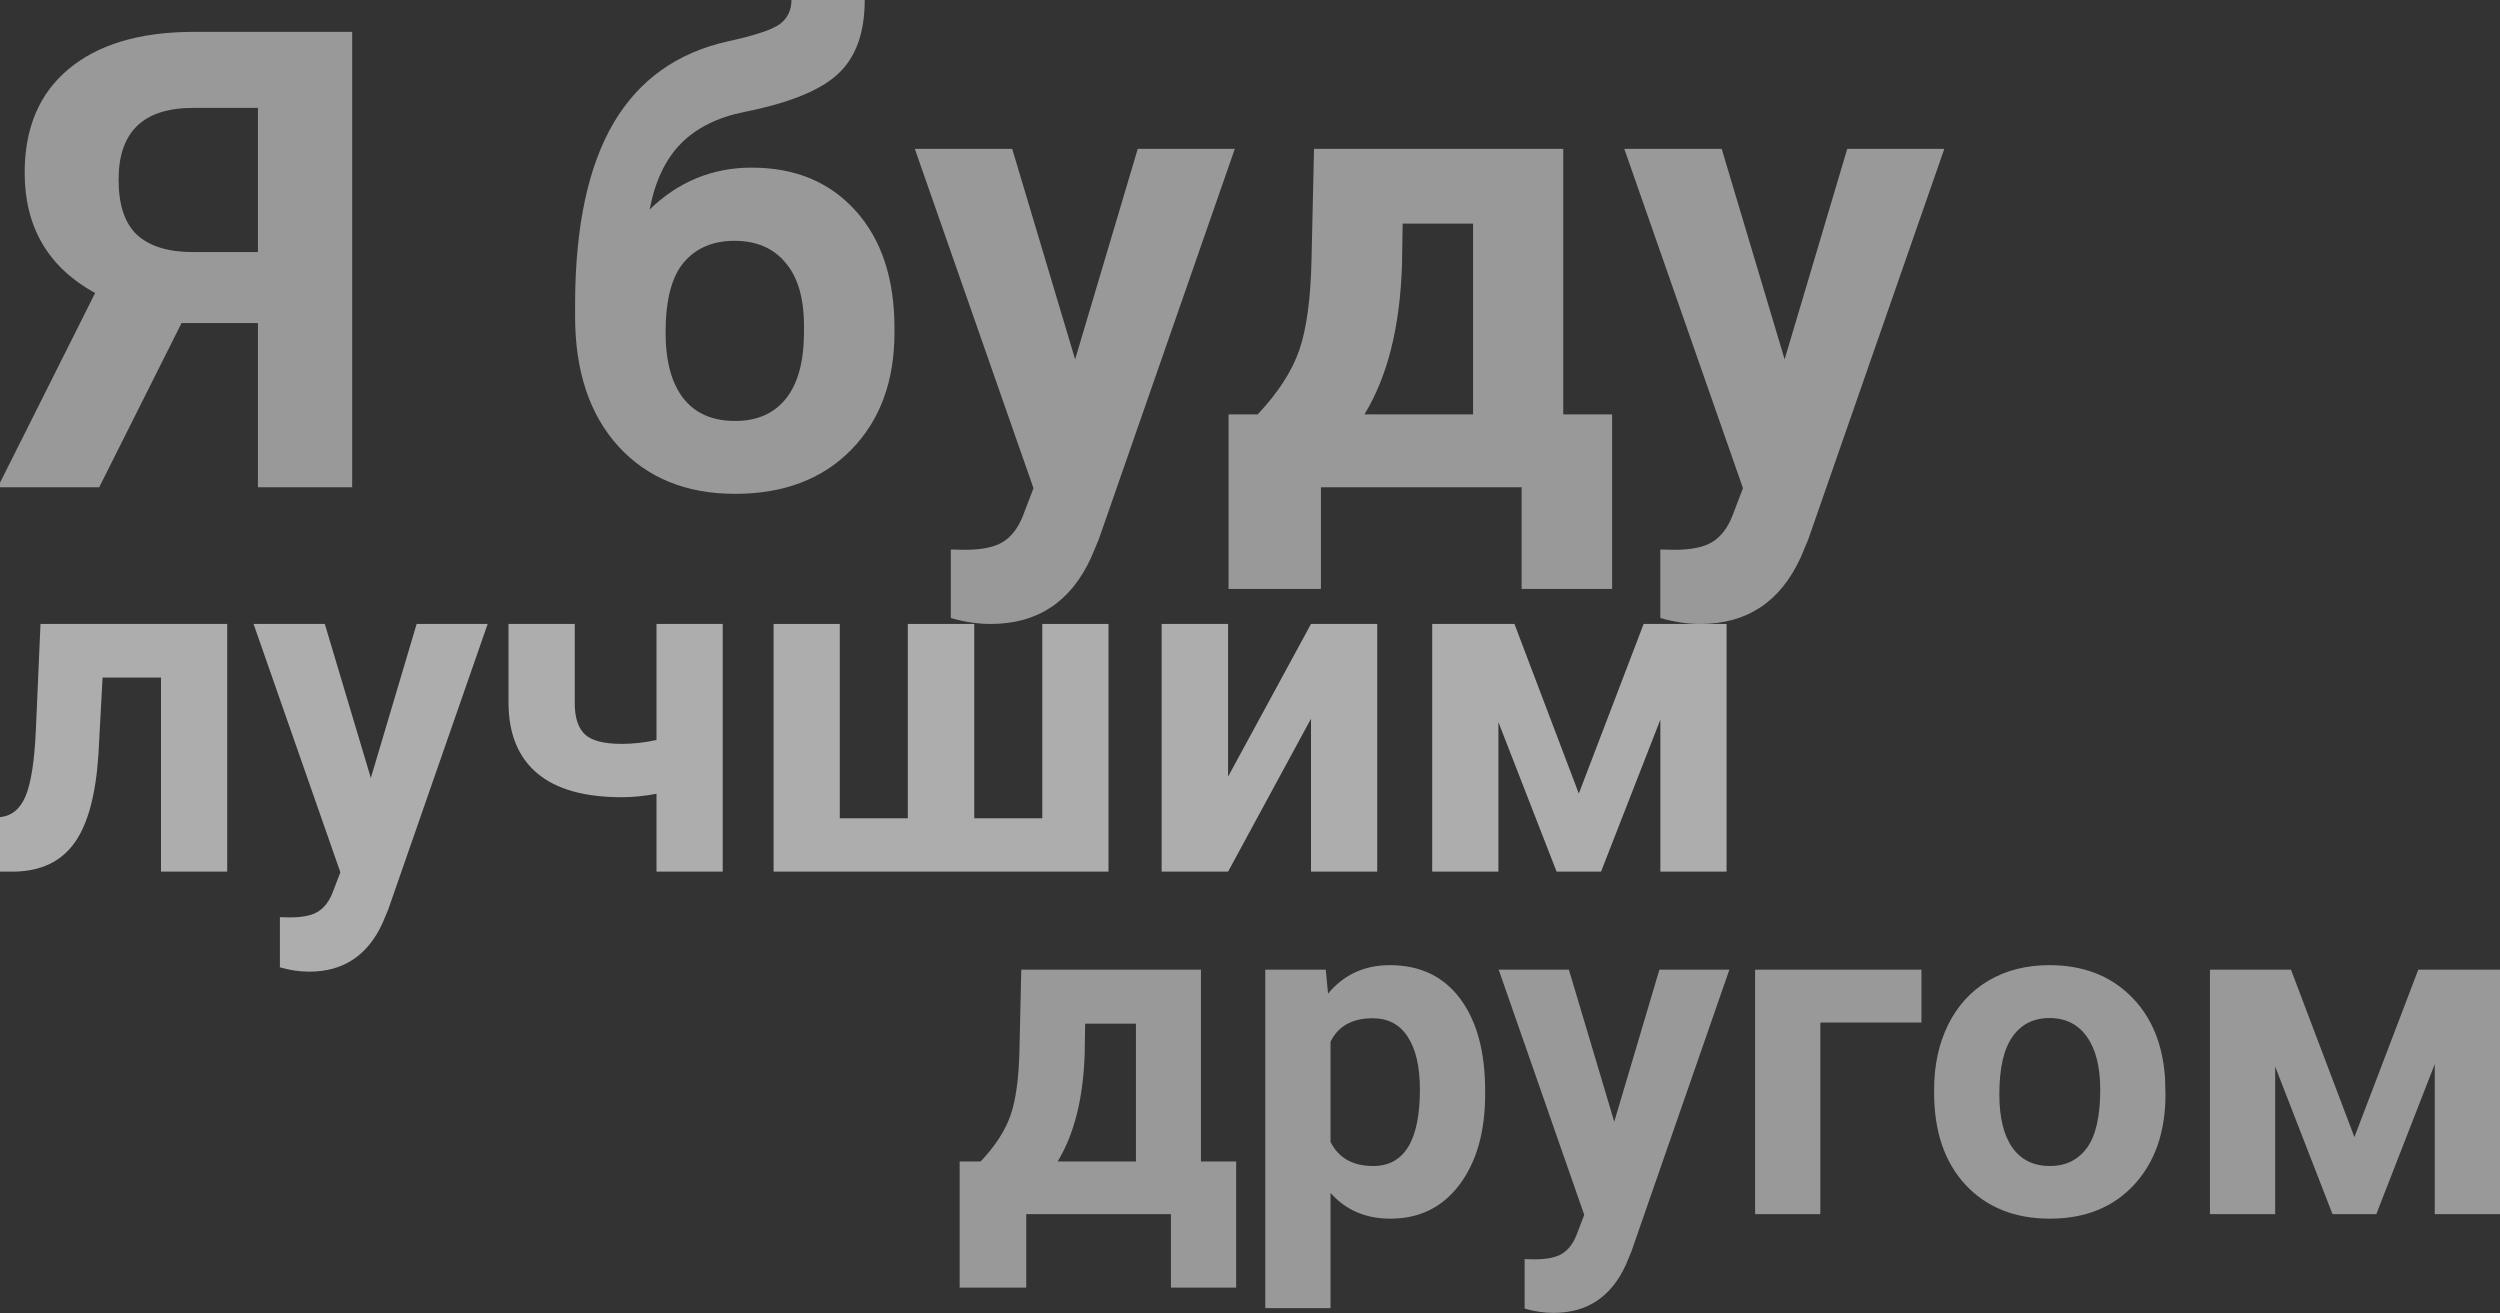 <svg width="571" height="300" viewBox="0 0 571 300" fill="none" xmlns="http://www.w3.org/2000/svg">
<rect x="0" y="0" width="571" height="300" fill="#333333" stroke="none"/>
<g opacity="0.5">
<path d="M58.912 111.292V73.79H41.462L22.655 111.292H-0.516L21.725 66.932C10.998 61.027 5.635 51.86 5.635 39.431C5.635 29.24 8.972 21.358 15.646 15.787C22.321 10.215 31.641 7.381 43.608 7.286H80.437V111.292H58.912ZM27.088 41.002C27.088 46.812 28.495 51.027 31.308 53.646C34.168 56.265 38.435 57.575 44.108 57.575H58.912V24.644H44.108C32.762 24.644 27.088 30.097 27.088 41.002Z" fill="white"/>
<path d="M171.687 38.288C181.604 38.288 189.518 41.574 195.429 48.145C201.341 54.717 204.297 63.646 204.297 74.933V75.933C204.297 87.076 201.007 96.005 194.428 102.72C187.849 109.435 179.005 112.792 167.897 112.792C156.741 112.792 147.85 109.173 141.223 101.934C134.644 94.648 131.354 84.766 131.354 72.29V68.861C131.449 51.479 134.381 37.883 140.15 28.073C145.966 18.215 154.691 12.001 166.324 9.429C172.426 8.096 176.359 6.786 178.123 5.5C179.887 4.167 180.769 2.333 180.769 0H197.503C197.503 7.477 195.477 13.096 191.425 16.858C187.42 20.62 180.269 23.525 169.971 25.573C163.868 26.811 159.053 29.216 155.525 32.788C151.997 36.359 149.614 41.383 148.374 47.86C154.953 41.478 162.724 38.288 171.687 38.288ZM167.754 55.003C162.843 55.003 158.982 56.646 156.169 59.932C153.404 63.218 152.021 68.551 152.021 75.933C152.021 82.504 153.38 87.529 156.097 91.005C158.815 94.434 162.748 96.148 167.897 96.148C172.903 96.148 176.765 94.457 179.482 91.076C182.199 87.695 183.582 82.719 183.63 76.147V74.433C183.63 68.099 182.223 63.289 179.41 60.003C176.645 56.67 172.76 55.003 167.754 55.003Z" fill="white"/>
<path d="M245.56 82.076L259.862 34.002H282.031L250.923 123.292L249.207 127.364C244.582 137.46 236.954 142.508 226.323 142.508C223.319 142.508 220.268 142.055 217.169 141.151V125.507L220.316 125.578C224.225 125.578 227.133 124.983 229.04 123.792C230.995 122.602 232.521 120.626 233.617 117.864L236.049 111.506L208.945 34.002H231.186L245.56 82.076Z" fill="white"/>
<path d="M287.252 94.648C291.924 89.695 295.094 84.79 296.763 79.933C298.431 75.076 299.361 68.194 299.552 59.289L300.124 34.002H357.048V94.648H368.204V134.507H347.537V111.292H301.697V134.507H280.601V94.648H287.252ZM311.638 94.648H336.452V51.074H320.362L320.219 60.36C319.79 74.552 316.929 85.981 311.638 94.648Z" fill="white"/>
<path d="M407.608 82.076L421.91 34.002H444.079L412.971 123.292L411.255 127.364C406.63 137.46 399.002 142.508 388.371 142.508C385.367 142.508 382.316 142.055 379.217 141.151V125.507L382.364 125.578C386.273 125.578 389.181 124.983 391.088 123.792C393.043 122.602 394.568 120.626 395.665 117.864L398.096 111.506L370.993 34.002H393.234L407.608 82.076Z" fill="white"/>
</g>
<g opacity="0.6">
<path d="M51.893 142.508V199.078H36.772V154.742H23.429L22.487 172.205C21.894 181.511 20.063 188.291 16.993 192.543C13.924 196.795 9.354 198.974 3.285 199.078H-1.843L-2 186.792L-0.116 186.635C2.604 186.426 4.593 184.822 5.849 181.825C7.104 178.827 7.889 173.721 8.203 166.506L9.25 142.508H51.893Z" fill="white"/>
<path d="M84.7 177.694L95.165 142.508H111.385L88.624 207.862L87.368 210.842C83.985 218.232 78.404 221.926 70.625 221.926C68.427 221.926 66.195 221.595 63.928 220.933V209.483L66.23 209.535C69.09 209.535 71.218 209.099 72.613 208.228C74.043 207.357 75.16 205.91 75.962 203.888L77.741 199.235L57.91 142.508H74.183L84.7 177.694Z" fill="white"/>
<path d="M165.069 199.078H149.947V181.302C147.122 181.825 144.488 182.086 142.046 182.086C133.5 182.086 127.064 180.274 122.739 176.649C118.414 173.024 116.216 167.726 116.146 160.755V142.508H131.268V160.755C131.303 164.031 132.105 166.384 133.675 167.813C135.244 169.207 138.035 169.904 142.046 169.904C144.558 169.904 147.191 169.608 149.947 169.015V142.508H165.069V199.078Z" fill="white"/>
<path d="M191.806 142.508V186.896H207.346V142.508H222.52V186.896H238.06V142.508H253.181V199.078H176.684V142.508H191.806Z" fill="white"/>
<path d="M299.435 142.508H314.557V199.078H299.435V164.153L280.494 199.078H265.32V142.508H280.494V177.381L299.435 142.508Z" fill="white"/>
<path d="M360.601 181.25L375.409 142.508H394.35V199.078H379.228V164.362L365.677 199.078H355.526L342.236 164.937V199.078H327.114V142.508H345.898L360.601 181.25Z" fill="white"/>
</g>
<g opacity="0.5">
<path d="M223.979 265.286C227.347 261.708 229.633 258.164 230.836 254.655C232.039 251.146 232.709 246.175 232.846 239.742L233.259 221.474H274.297V265.286H282.34V294.081H267.44V277.309H234.393V294.081H219.184V265.286H223.979ZM241.559 265.286H259.449V233.807H247.849L247.746 240.516C247.436 250.768 245.374 259.024 241.559 265.286Z" fill="white"/>
<path d="M339.206 249.908C339.206 258.508 337.247 265.406 333.328 270.601C329.444 275.761 324.186 278.341 317.552 278.341C311.915 278.341 307.361 276.381 303.89 272.459V298.777H288.99V221.474H302.807L303.323 226.944C306.932 222.609 311.641 220.442 317.449 220.442C324.323 220.442 329.668 222.988 333.483 228.079C337.298 233.171 339.206 240.189 339.206 249.134V249.908ZM324.306 248.824C324.306 243.629 323.378 239.621 321.522 236.8C319.7 233.979 317.037 232.569 313.531 232.569C308.857 232.569 305.643 234.358 303.89 237.936V260.796C305.712 264.477 308.96 266.318 313.634 266.318C320.749 266.318 324.306 260.487 324.306 248.824Z" fill="white"/>
<path d="M368.695 256.203L379.007 221.474H394.989L372.562 285.979L371.325 288.92C367.991 296.214 362.492 299.86 354.827 299.86C352.662 299.86 350.462 299.533 348.228 298.88V287.579L350.496 287.63C353.315 287.63 355.411 287.2 356.786 286.34C358.195 285.48 359.295 284.052 360.086 282.057L361.839 277.464L342.299 221.474H358.333L368.695 256.203Z" fill="white"/>
<path d="M438.863 233.549H415.766V277.309H400.866V221.474H438.863V233.549Z" fill="white"/>
<path d="M441.75 248.876C441.75 243.337 442.815 238.4 444.946 234.065C447.077 229.731 450.136 226.376 454.123 224.003C458.145 221.629 462.802 220.442 468.095 220.442C475.622 220.442 481.757 222.747 486.5 227.357C491.278 231.967 493.941 238.228 494.491 246.141L494.595 249.959C494.595 258.526 492.206 265.406 487.428 270.601C482.651 275.761 476.241 278.341 468.198 278.341C460.155 278.341 453.728 275.761 448.916 270.601C444.139 265.44 441.75 258.422 441.75 249.546V248.876ZM456.65 249.959C456.65 255.257 457.646 259.317 459.64 262.138C461.633 264.924 464.486 266.318 468.198 266.318C471.807 266.318 474.625 264.942 476.653 262.189C478.681 259.403 479.695 254.965 479.695 248.876C479.695 243.681 478.681 239.656 476.653 236.8C474.625 233.945 471.773 232.517 468.095 232.517C464.452 232.517 461.633 233.945 459.64 236.8C457.646 239.621 456.65 244.008 456.65 249.959Z" fill="white"/>
<path d="M537.747 259.712L552.337 221.474H571V277.309H556.1V243.044L542.748 277.309H532.746L519.651 243.612V277.309H504.751V221.474H523.259L537.747 259.712Z" fill="white"/>
</g>
</svg>
